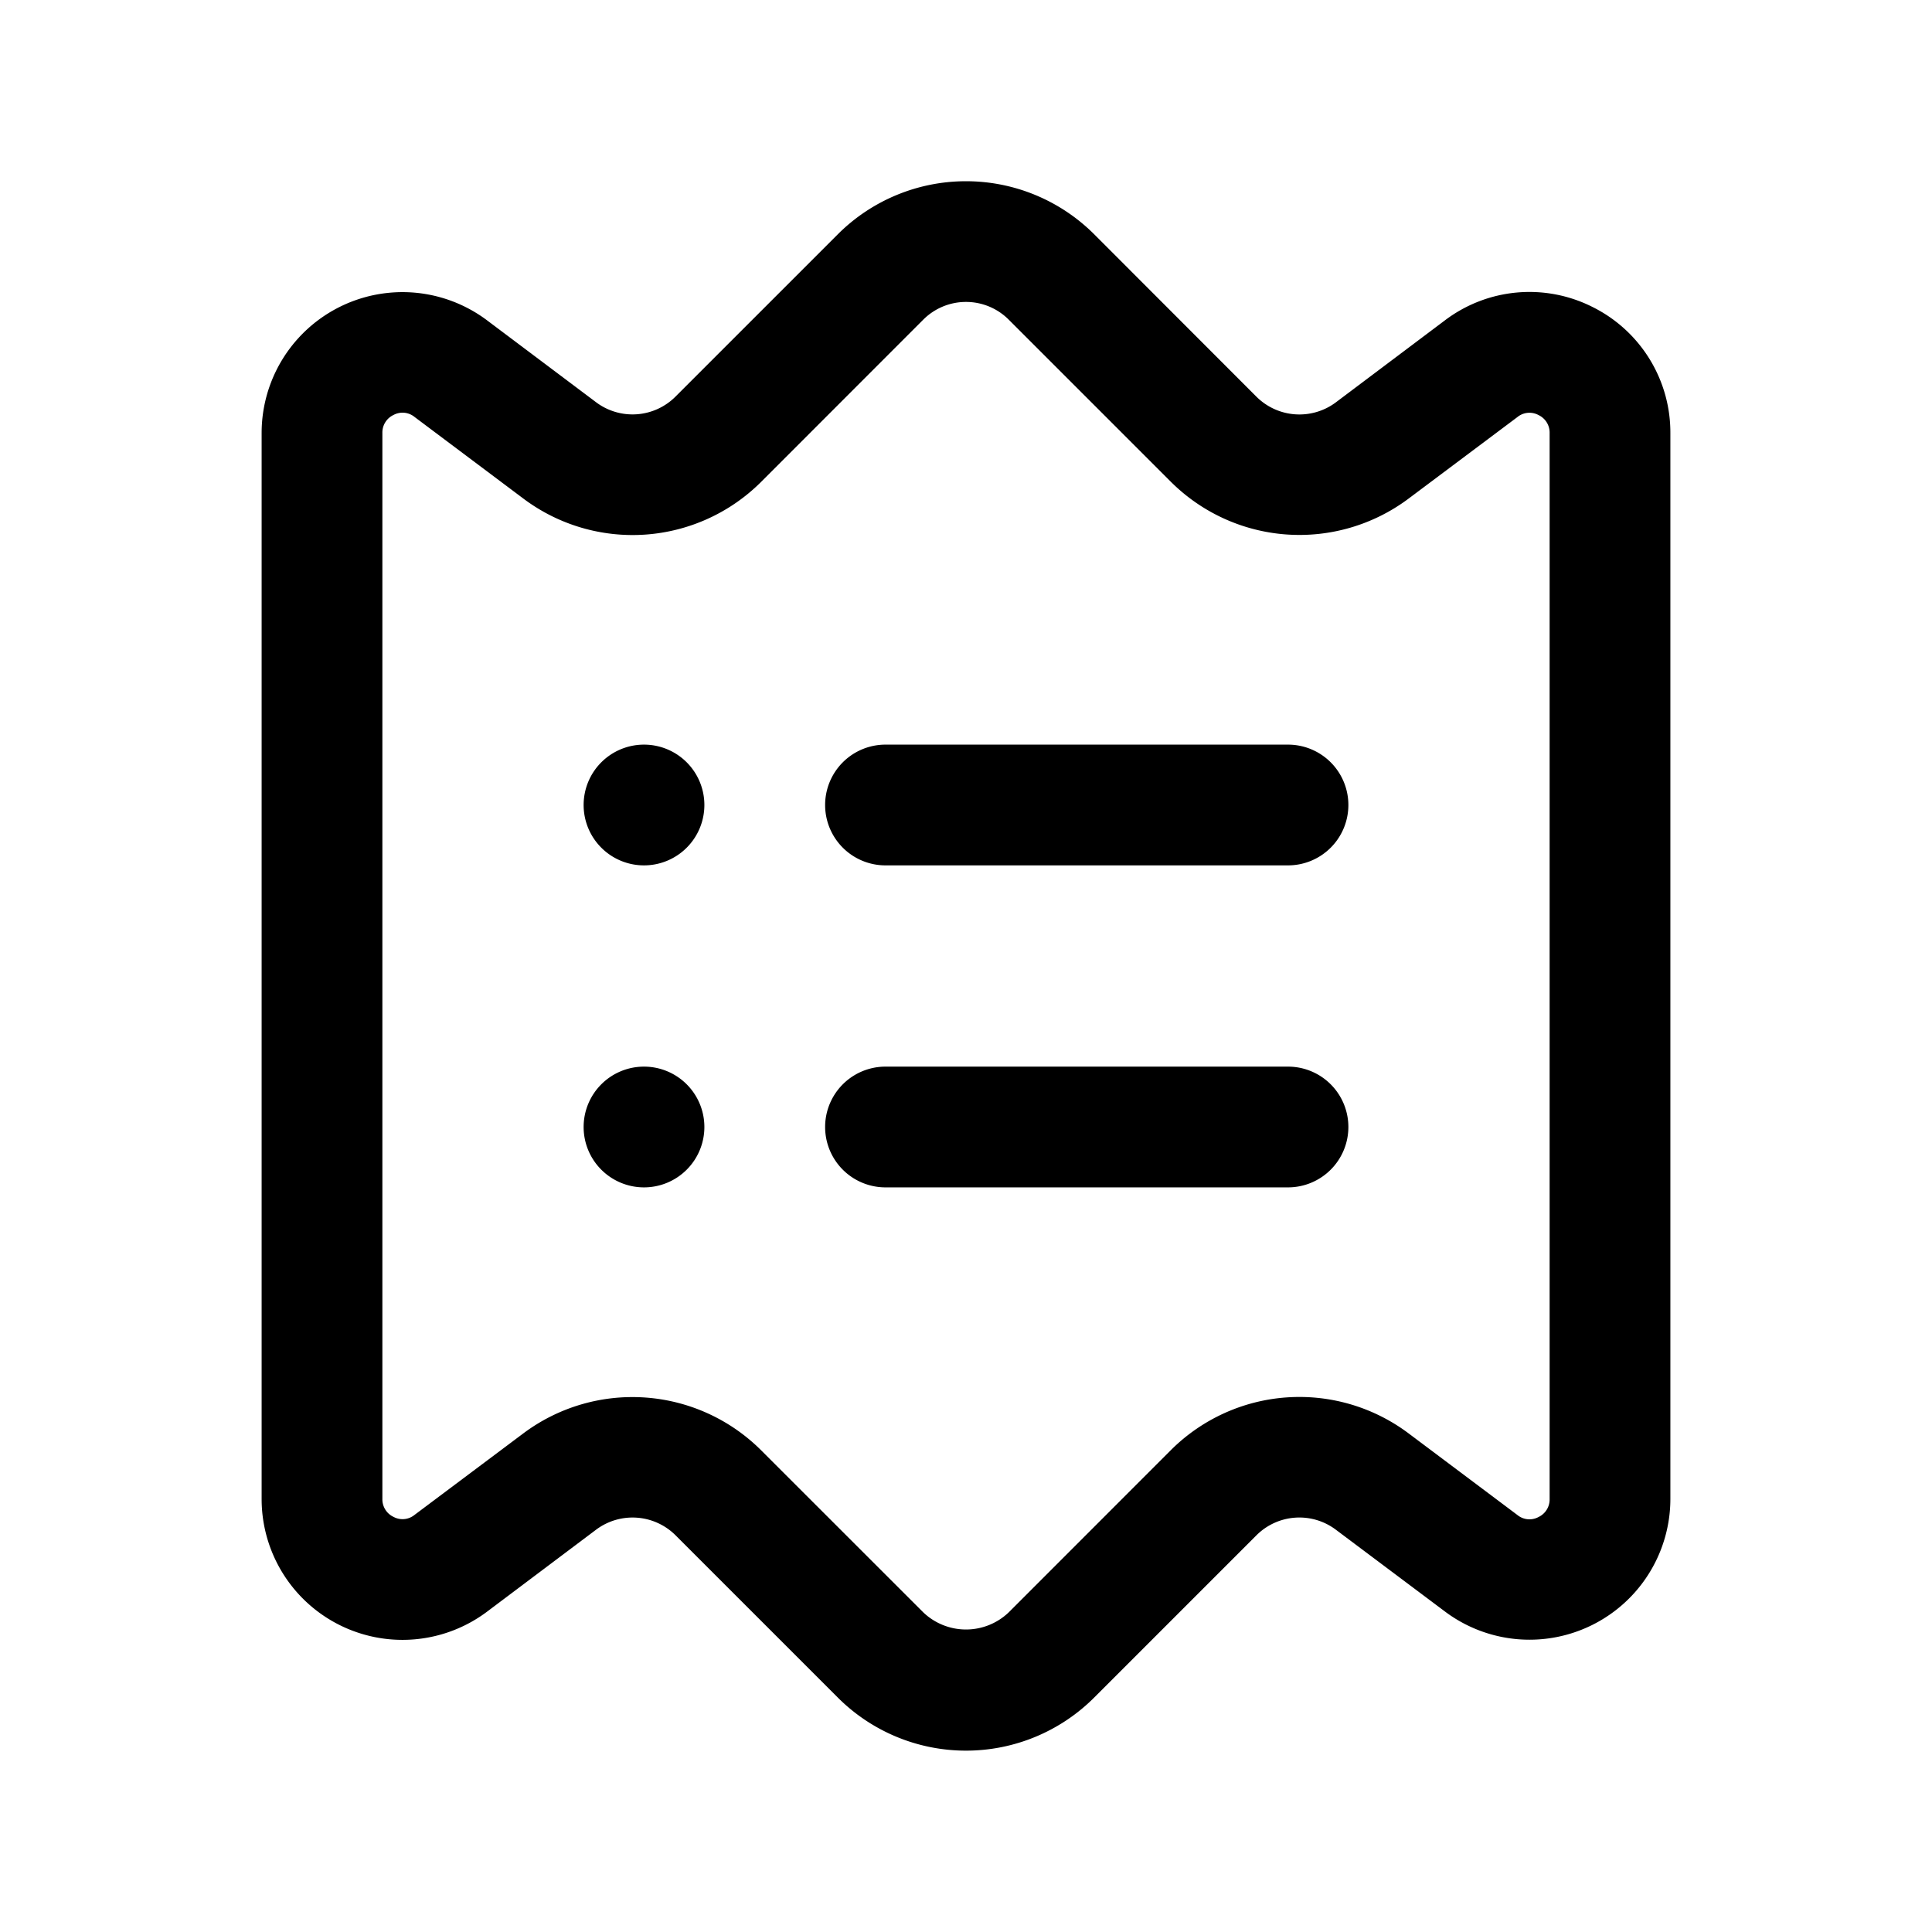 <svg id="Layer" xmlns="http://www.w3.org/2000/svg" viewBox="0 0 24 24"><path id="receipt-list-alt" class="cls-1" d="M19.782,3.813a1.739,1.739,0,0,0-1.832.166L16.592,5a.756.756,0,0,1-.982-.07L13.591,2.909a2.253,2.253,0,0,0-3.182,0L8.39,4.928A.754.754,0,0,1,7.409,5L6.05,3.979a1.75,1.75,0,0,0-2.8,1.4V18.621a1.75,1.75,0,0,0,2.8,1.4L7.408,19a.756.756,0,0,1,.982.07l2.019,2.019a2.252,2.252,0,0,0,3.182,0l2.019-2.019a.754.754,0,0,1,.981-.07l1.359,1.019a1.75,1.75,0,0,0,2.8-1.4V5.379A1.741,1.741,0,0,0,19.782,3.813ZM19.25,18.621a.241.241,0,0,1-.138.224.236.236,0,0,1-.261-.024L17.49,17.8a2.26,2.26,0,0,0-2.94.209h0L12.53,20.03a.768.768,0,0,1-1.06,0L9.45,18.011A2.263,2.263,0,0,0,6.509,17.8l-1.36,1.019a.236.236,0,0,1-.261.024.241.241,0,0,1-.138-.224V5.379a.241.241,0,0,1,.138-.224.236.236,0,0,1,.261.024L6.51,6.2a2.26,2.26,0,0,0,2.94-.209L11.47,3.97a.75.75,0,0,1,1.06,0l2.02,2.02a2.262,2.262,0,0,0,2.941.209l1.36-1.019a.236.236,0,0,1,.261-.024.241.241,0,0,1,.138.224ZM16.75,10a.75.75,0,0,1-.75.75H11a.75.75,0,0,1,0-1.5h5A.75.75,0,0,1,16.75,10Zm0,4a.75.75,0,0,1-.75.75H11a.75.75,0,0,1,0-1.5h5A.75.75,0,0,1,16.75,14Zm-8-4A.75.75,0,1,1,8,9.25.75.75,0,0,1,8.75,10Zm0,4A.75.75,0,1,1,8,13.25.75.75,0,0,1,8.75,14Z"/></svg>